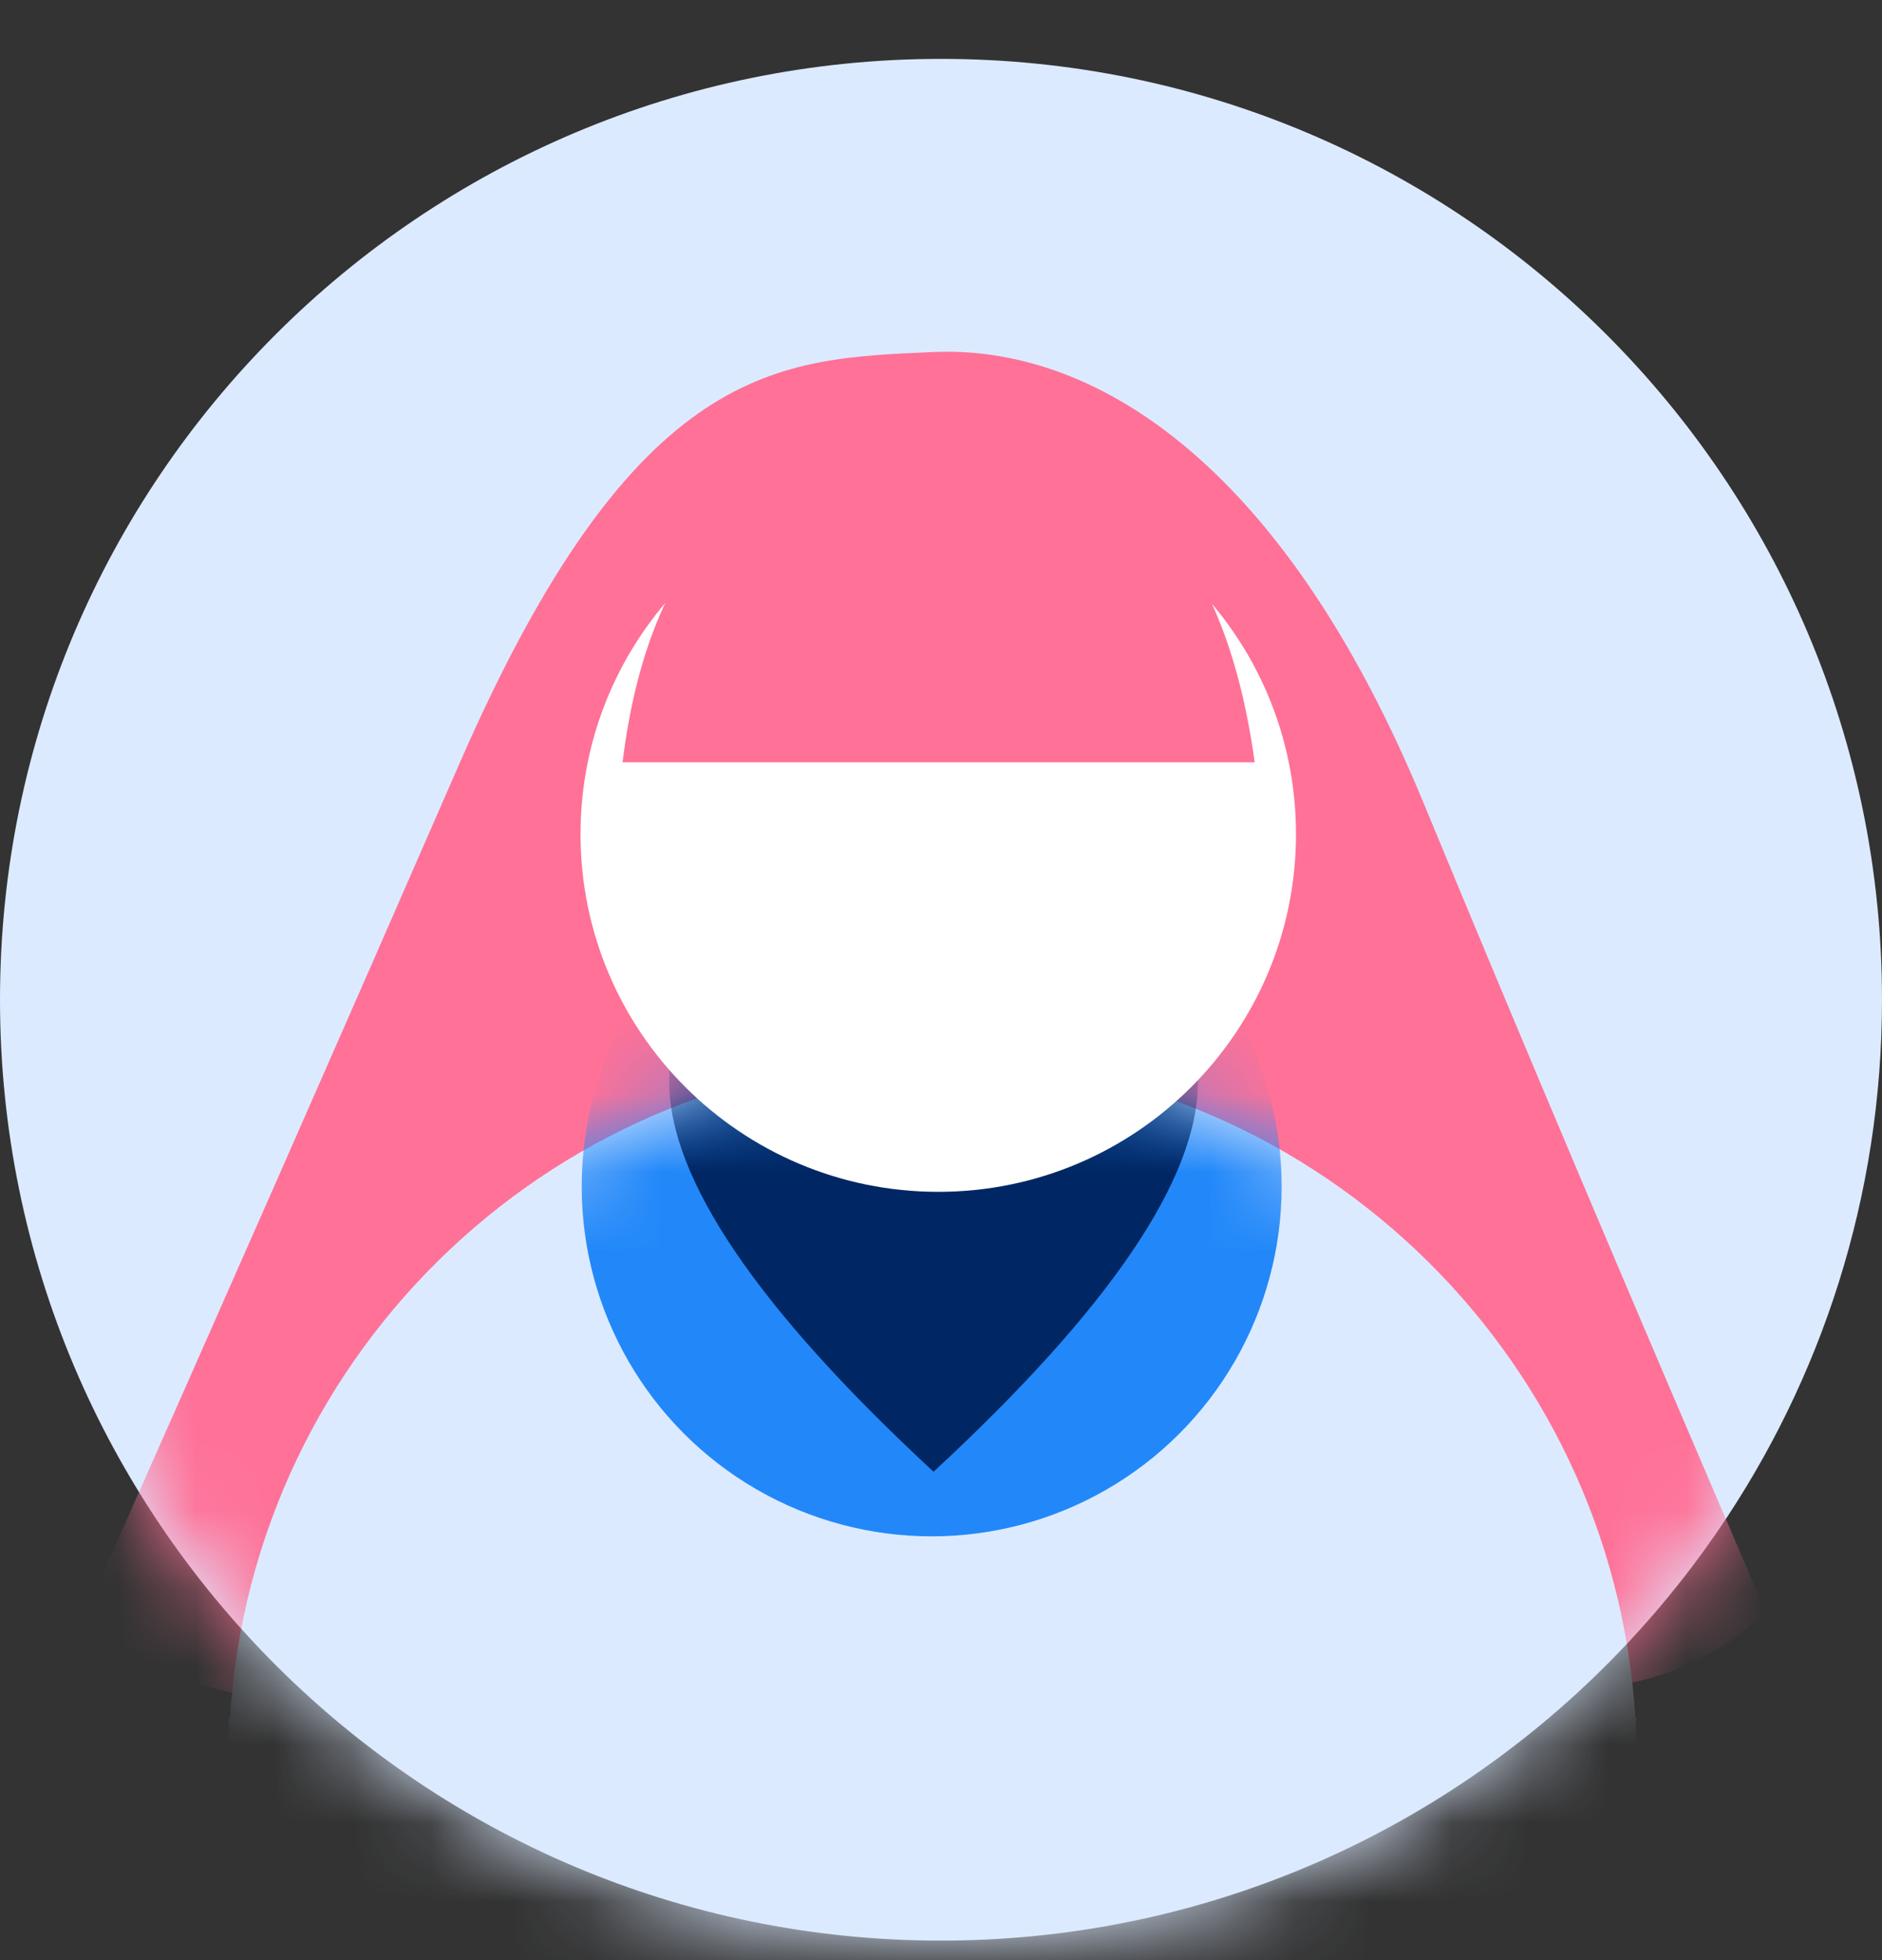 <?xml version="1.0" encoding="UTF-8"?>
<svg width="24px" height="25px" viewBox="0 0 24 25" version="1.1" xmlns="http://www.w3.org/2000/svg" xmlns:xlink="http://www.w3.org/1999/xlink">
    <rect x="0" y="0" width="24" height="25" fill="#333333" stroke="none"/>
    <title>Group 24 Copy 3</title>
    <defs>
        <path d="M12,24 C16.112,24 19.742,21.931 21.904,18.778 C23.226,16.849 24,14.515 24,12 C24,5.373 18.627,0 12,0 C5.373,0 0,5.373 0,12 C0,18.627 5.373,24 12,24 Z" id="path-1"></path>
        <path d="M8.978,0.045 C13.749,0.045 17.65,3.766 17.939,8.464 L17.956,8.464 L17.943,8.548 C17.951,8.705 17.956,8.863 17.956,9.023 L17.956,9.023 L17.87,9.022 L16.649,17.07 L2.31894229e-13,17.098 L2.31894229e-13,8.464 L0.017,8.464 C0.306,3.766 4.207,0.045 8.978,0.045 Z" id="path-3"></path>
        <path d="M4.632,9.18 C7.152,9.18 9.194,7.137 9.194,4.618 C9.194,2.646 7.943,0.966 6.191,0.329 C5.705,0.152 5.18,0.056 4.632,0.056 C2.113,0.056 0.07,2.098 0.07,4.618 C0.07,7.137 2.113,9.18 4.632,9.18 Z" id="path-5"></path>
    </defs>
    <g id="Page-1" stroke="none" stroke-width="1" fill="none" fill-rule="evenodd">
        <g id="Group-24-Copy-3" transform="translate(0, 0.751)">
            <g id="Group-11">
                <mask id="mask-2" fill="white">
                    <use xlink:href="#path-1"></use>
                </mask>
                <use id="Mask" fill="#DCEAFF" xlink:href="#path-1"></use>
                <g mask="url(#mask-2)">
                    <g transform="translate(1.032, 3.683)">
                        <path d="M0.064,16.122 C2.45,18.722 7.417,16.118 11.224,16.118 C14.786,16.118 19.13,18.436 21.485,16.122 C19.802,12.214 18.348,8.776 17.122,5.808 C15.283,1.356 12.838,-0.031 10.874,0.056 C8.909,0.143 7.072,0.153 4.824,5.312 C3.325,8.751 1.739,12.354 0.064,16.122 Z" id="Path" fill="#FF7197"></path>
                        <g id="Oval" stroke-width="1" fill="none" transform="translate(1.884, 9.014)">
                            <mask id="mask-4" fill="white">
                                <use xlink:href="#path-3"></use>
                            </mask>
                            <use id="Combined-Shape" fill="#DCEAFF" xlink:href="#path-3"></use>
                            <circle fill="#2288F9" mask="url(#mask-4)" cx="8.965" cy="1.684" r="4.463"></circle>
                            <path d="M8.989,5.323 C11.237,3.242 12.361,1.584 12.361,0.348 C12.361,-1.506 10.852,-3.008 8.989,-3.008 C7.127,-3.008 5.618,-1.506 5.618,0.348 C5.618,1.584 6.742,3.242 8.989,5.323 Z" fill="#002764" mask="url(#mask-4)"></path>
                        </g>
                        <g id="Oval-Copy-4-+-Rectangle-+-Rectangle-Copy-23-+-Oval-Copy-5-Mask" stroke-width="1" fill="none" transform="translate(6.301, 1.587)">
                            <mask id="mask-6" fill="white">
                                <use xlink:href="#path-5"></use>
                            </mask>
                            <use id="Mask" fill="#FFFFFF" xlink:href="#path-5"></use>
                        </g>
                    </g>
                </g>
            </g>
            <path d="M7.939,8.971 L16,8.971 C15.611,6.133 14.254,4.746 11.928,4.809 C9.602,4.872 8.273,6.259 7.939,8.971 Z" id="Path-15" fill="#FF7197"></path>
        </g>
    </g>
</svg>